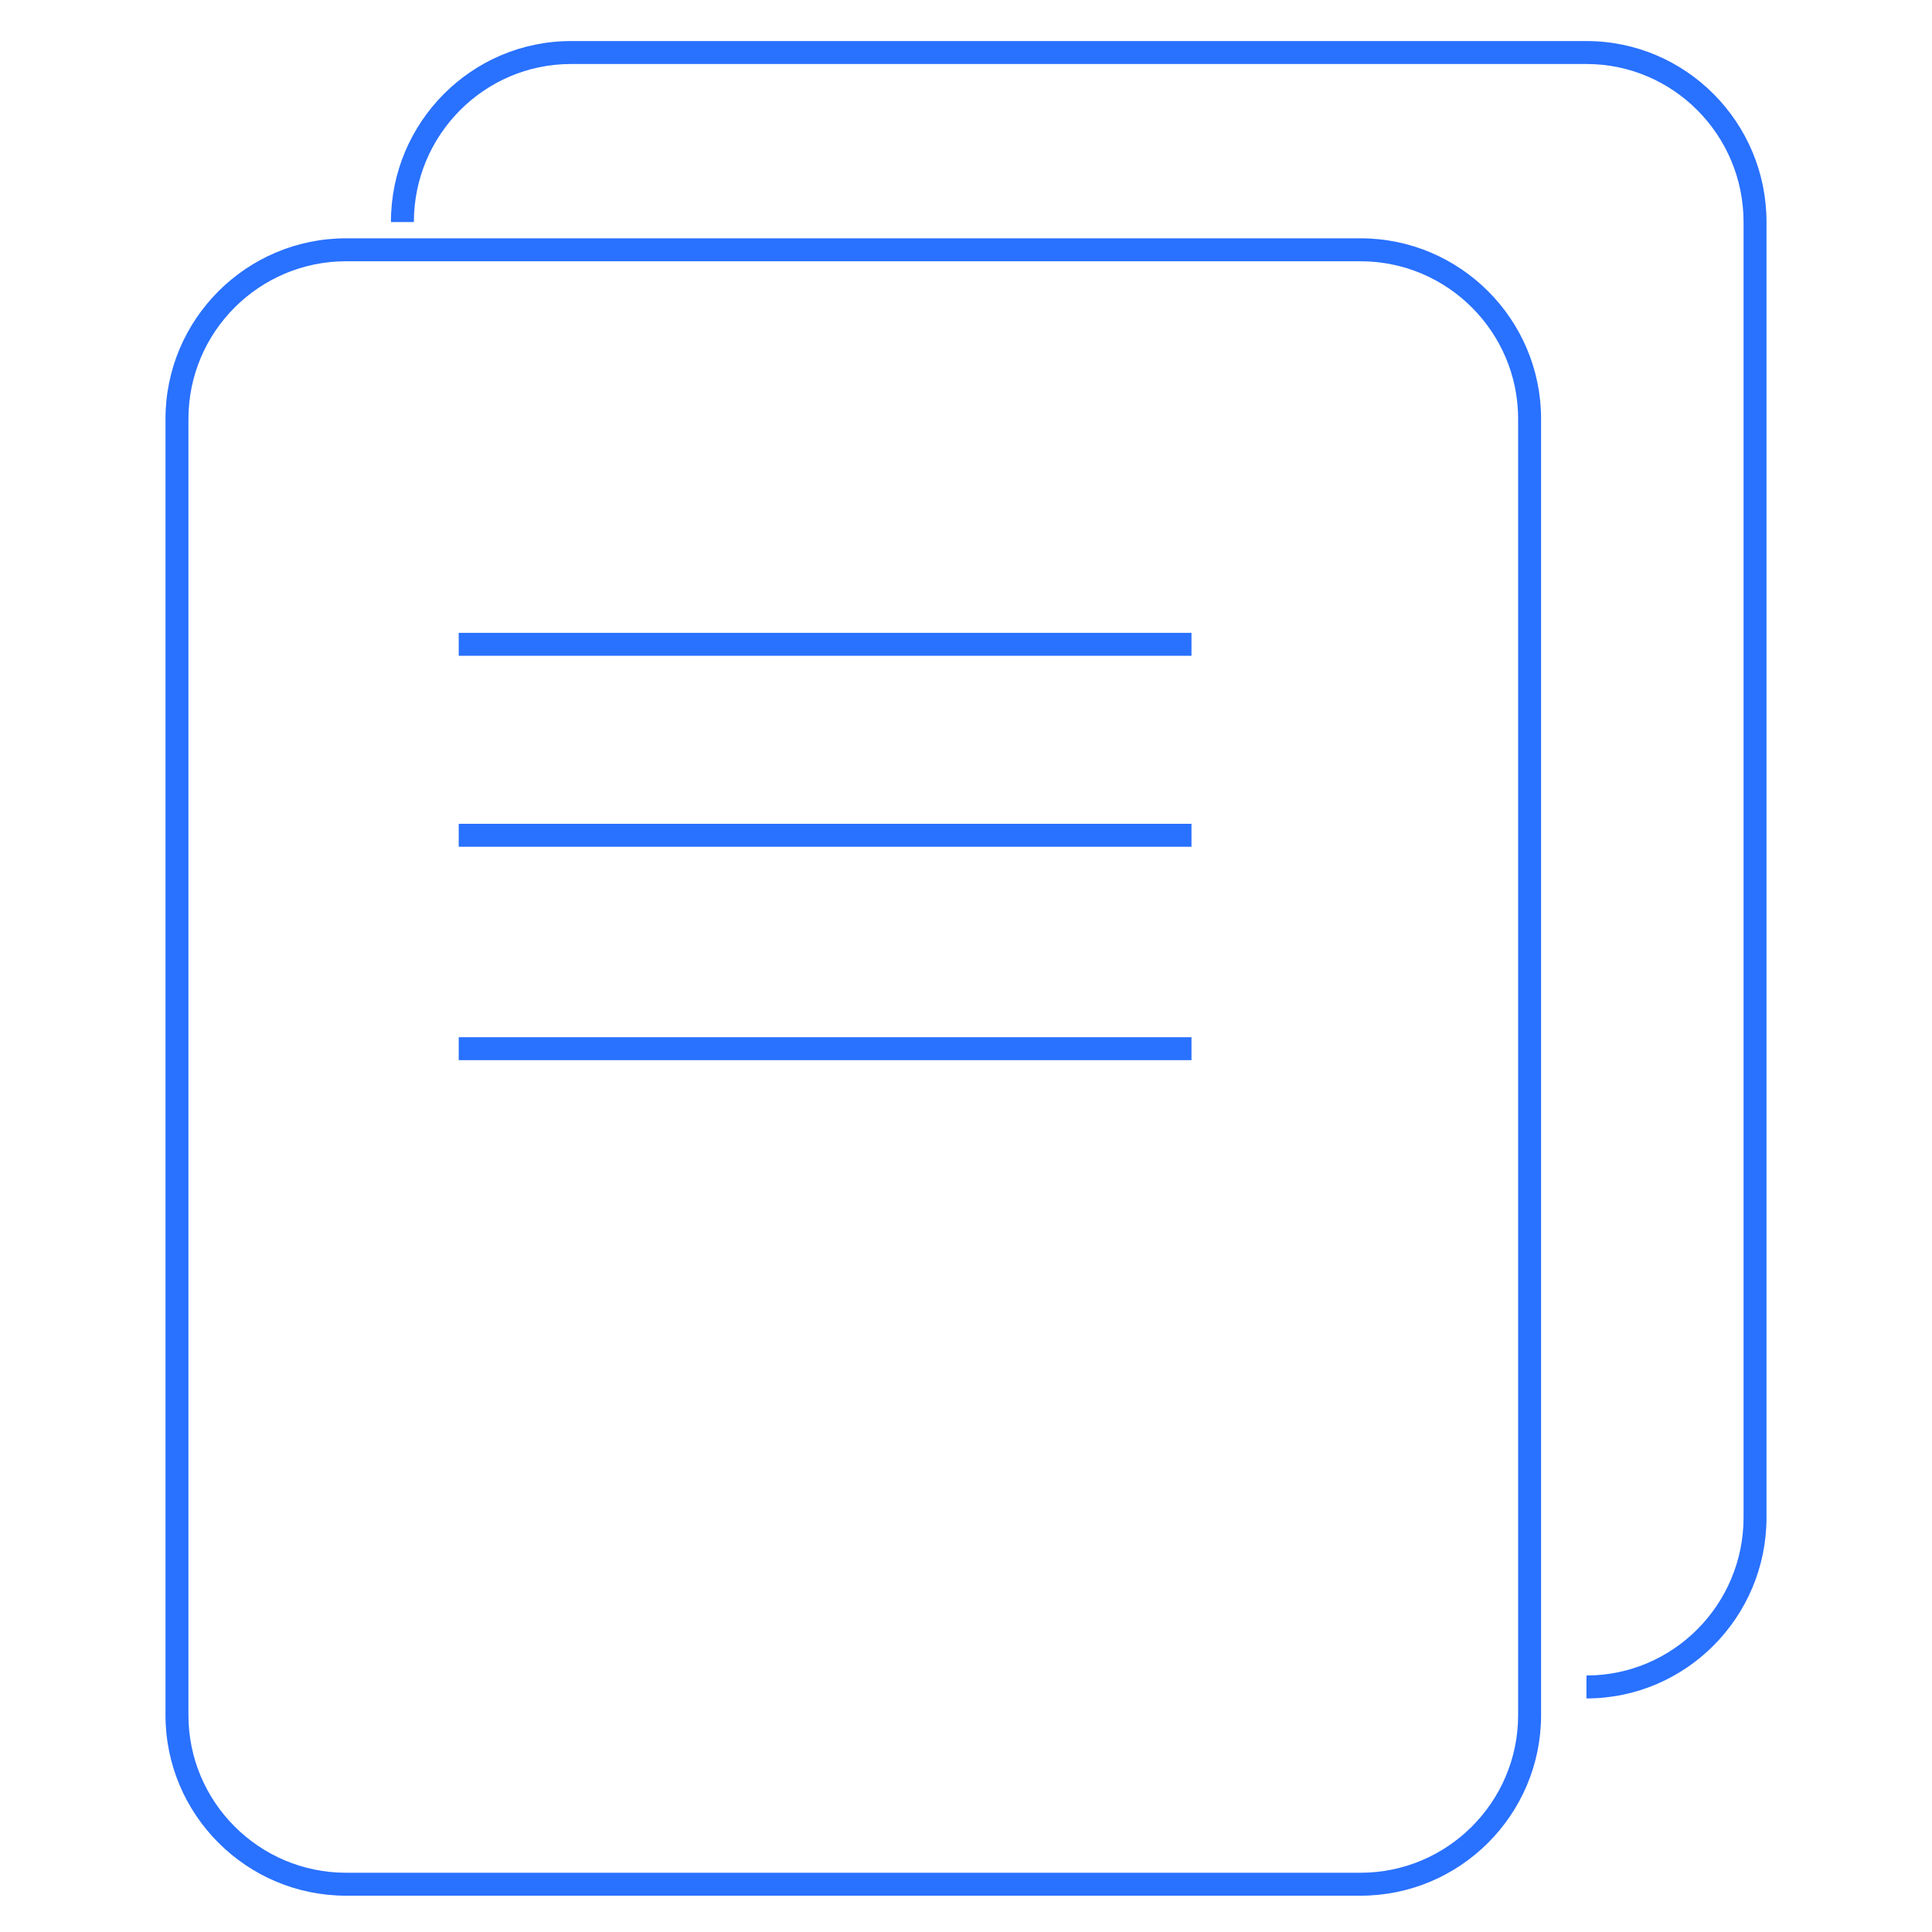 <?xml version="1.0" standalone="no"?><!DOCTYPE svg PUBLIC "-//W3C//DTD SVG 1.1//EN" "http://www.w3.org/Graphics/SVG/1.1/DTD/svg11.dtd"><svg t="1584444386200" class="icon" viewBox="0 0 1024 1024" version="1.1" xmlns="http://www.w3.org/2000/svg" p-id="5361" width="32" height="32" xmlns:xlink="http://www.w3.org/1999/xlink"><defs><style type="text/css"></style></defs><path d="M721.103 1004.758 183.414 1004.758c-52.768 0-95.699-42.931-95.699-95.699L87.714 222.01c0-52.768 42.931-95.699 95.699-95.699l537.69 0c52.768 0 95.699 42.931 95.699 95.699L816.803 909.059C816.803 961.827 773.872 1004.758 721.103 1004.758zM183.414 138.473c-46.063 0-83.536 37.475-83.536 83.536L99.877 909.059c0 46.062 37.475 83.536 83.536 83.536l537.69 0c46.062 0 83.536-37.475 83.536-83.536L804.64 222.01c0-46.062-37.475-83.536-83.536-83.536L183.414 138.473z" p-id="5362" fill="#2971FF"></path><path d="M243.13 335.416l388.38 0 0 12.163-388.38 0 0-12.163Z" p-id="5363" fill="#2971FF"></path><path d="M243.13 436.635l388.38 0 0 12.163-388.38 0 0-12.163Z" p-id="5364" fill="#2971FF"></path><path d="M243.13 549.747l388.38 0 0 12.163-388.38 0 0-12.163Z" p-id="5365" fill="#2971FF"></path><path d="M840.853 900.208l0-12.163c45.915 0 83.27-37.573 83.27-83.754L924.123 117.678c0-46.182-37.355-83.755-83.27-83.755l-538.218 0c-45.916 0-83.27 37.573-83.27 83.755l-12.163 0c0-52.889 42.812-95.918 95.433-95.918l538.218 0c52.622 0 95.433 43.028 95.433 95.918l0 686.611C936.286 857.179 893.475 900.208 840.853 900.208z" p-id="5366" fill="#2971FF"></path></svg>